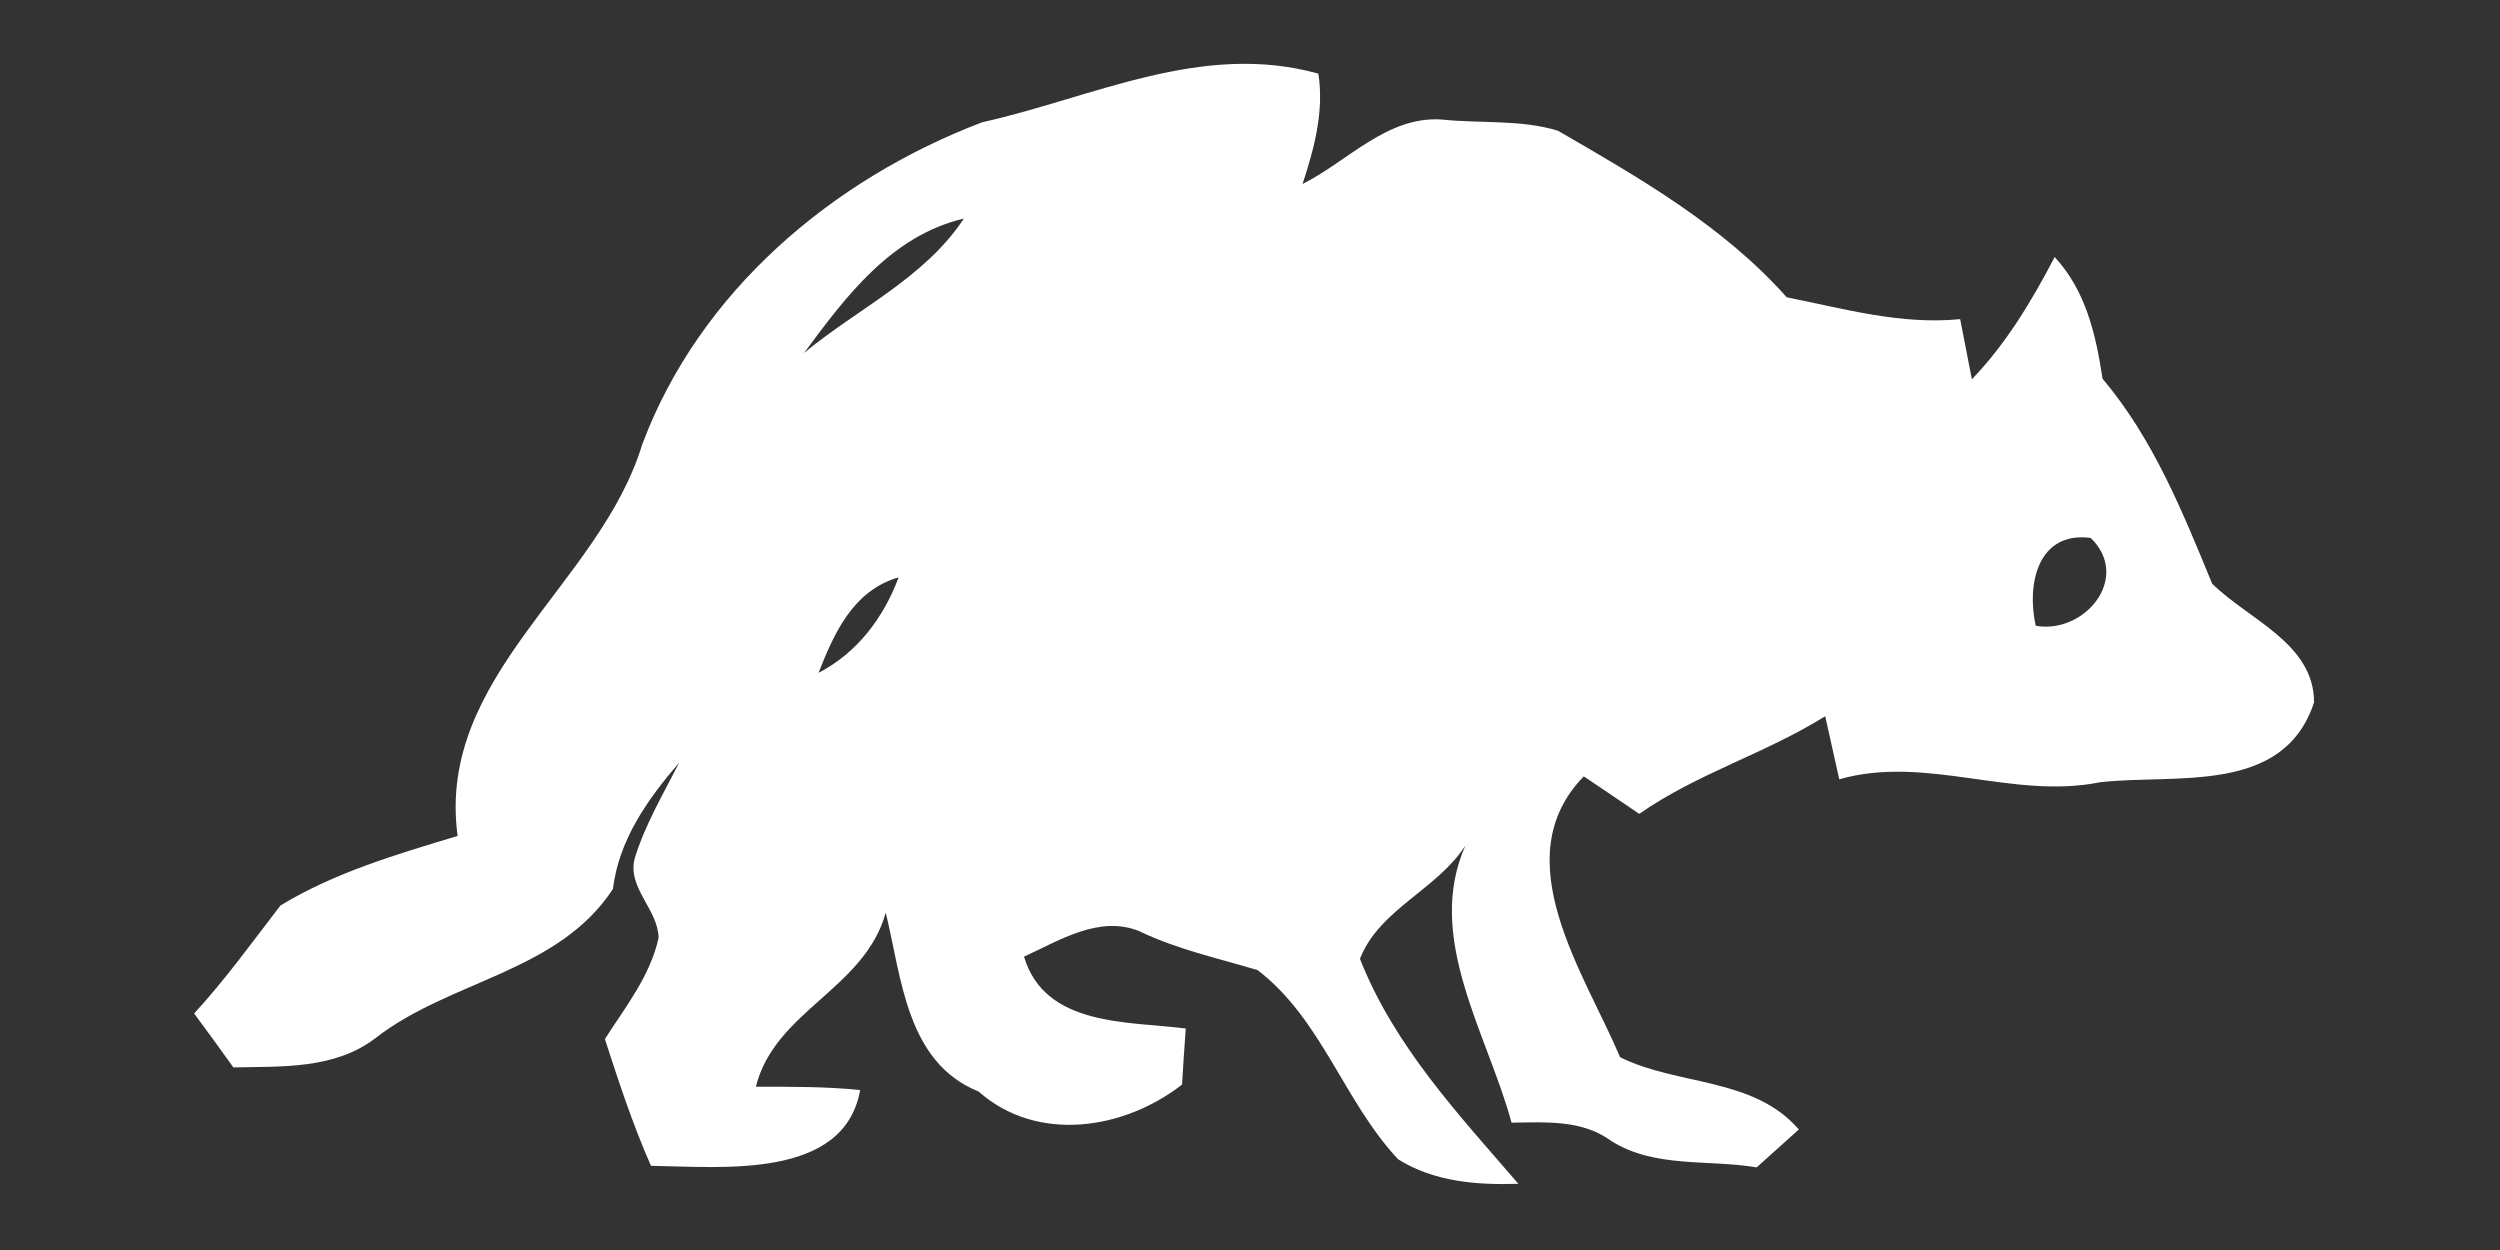 <?xml version="1.0" encoding="UTF-8" ?>
<!DOCTYPE svg PUBLIC "-//W3C//DTD SVG 1.1//EN" "http://www.w3.org/Graphics/SVG/1.1/DTD/svg11.dtd">
<svg width="128pt" height="64pt" viewBox="0 0 128 64" version="1.1" xmlns="http://www.w3.org/2000/svg">
<rect x="0" y="0" width="128" height="64" fill="#333333" stroke="none"/>
<g id="#ffffffff">
<path fill="#ffffff" opacity="1.00" d=" M 50.29 6.26 C 55.98 4.99 61.53 2.11 67.50 3.77 C 67.80 5.71 67.29 7.59 66.69 9.42 C 69.01 8.26 71.02 5.93 73.82 6.12 C 75.79 6.33 77.85 6.11 79.76 6.69 C 83.96 9.12 88.22 11.56 91.48 15.22 C 94.42 15.81 97.33 16.64 100.36 16.34 C 100.51 17.11 100.81 18.65 100.96 19.42 C 102.72 17.59 104.03 15.40 105.20 13.16 C 106.80 14.89 107.31 17.14 107.65 19.39 C 110.25 22.47 111.75 26.21 113.26 29.88 C 115.11 31.72 118.48 32.93 118.48 35.96 C 116.92 40.72 111.40 39.61 107.53 40.05 C 103.04 40.96 98.61 38.63 94.17 39.90 C 93.93 38.82 93.69 37.74 93.45 36.67 C 90.40 38.58 86.89 39.60 83.93 41.67 C 82.98 41.02 82.04 40.39 81.09 39.75 C 77.00 43.95 81.12 49.81 82.95 54.13 C 85.91 55.60 89.78 55.14 92.10 57.83 C 91.56 58.31 90.48 59.28 89.94 59.77 C 87.45 59.35 84.73 59.82 82.50 58.42 C 81.01 57.32 79.14 57.46 77.39 57.48 C 76.16 52.92 72.93 48.01 75.03 43.29 C 73.58 45.55 70.62 46.55 69.63 49.09 C 71.38 53.55 74.68 57.06 77.74 60.61 C 75.62 60.68 73.43 60.51 71.59 59.36 C 68.82 56.42 67.67 52.18 64.39 49.67 C 62.36 49.06 60.27 48.61 58.34 47.68 C 56.29 46.84 54.25 48.15 52.43 48.98 C 53.50 52.57 57.73 52.28 60.71 52.66 C 60.64 53.61 60.58 54.57 60.52 55.53 C 57.56 57.84 53.10 58.54 50.11 55.89 C 46.40 54.39 46.17 50.08 45.35 46.73 C 44.25 50.66 39.68 51.74 38.70 55.64 C 40.48 55.64 42.27 55.63 44.04 55.81 C 43.22 60.42 36.92 59.74 33.33 59.69 C 32.40 57.58 31.68 55.39 30.97 53.20 C 32.02 51.56 33.29 49.97 33.72 48.02 C 33.69 46.55 32.12 45.48 32.49 43.97 C 33.02 42.23 33.96 40.65 34.78 39.04 C 33.16 40.92 31.69 42.99 31.38 45.52 C 28.58 49.79 23.05 50.18 19.24 53.14 C 17.15 54.75 14.45 54.60 11.95 54.65 C 11.29 53.73 10.62 52.81 9.94 51.89 C 11.54 50.15 12.92 48.23 14.36 46.36 C 17.16 44.66 20.32 43.74 23.43 42.80 C 22.32 34.60 30.70 29.93 32.88 22.76 C 35.81 14.93 42.61 9.18 50.29 6.26 M 41.17 18.07 C 43.91 15.80 47.34 14.24 49.35 11.19 C 45.63 12.07 43.31 15.17 41.17 18.07 M 104.23 32.04 C 106.74 32.48 109.14 29.57 107.04 27.54 C 104.30 27.19 103.76 29.97 104.23 32.04 M 41.91 34.45 C 43.89 33.42 45.24 31.63 46.01 29.56 C 43.69 30.23 42.71 32.40 41.91 34.45 Z" />
</g>
</svg>

